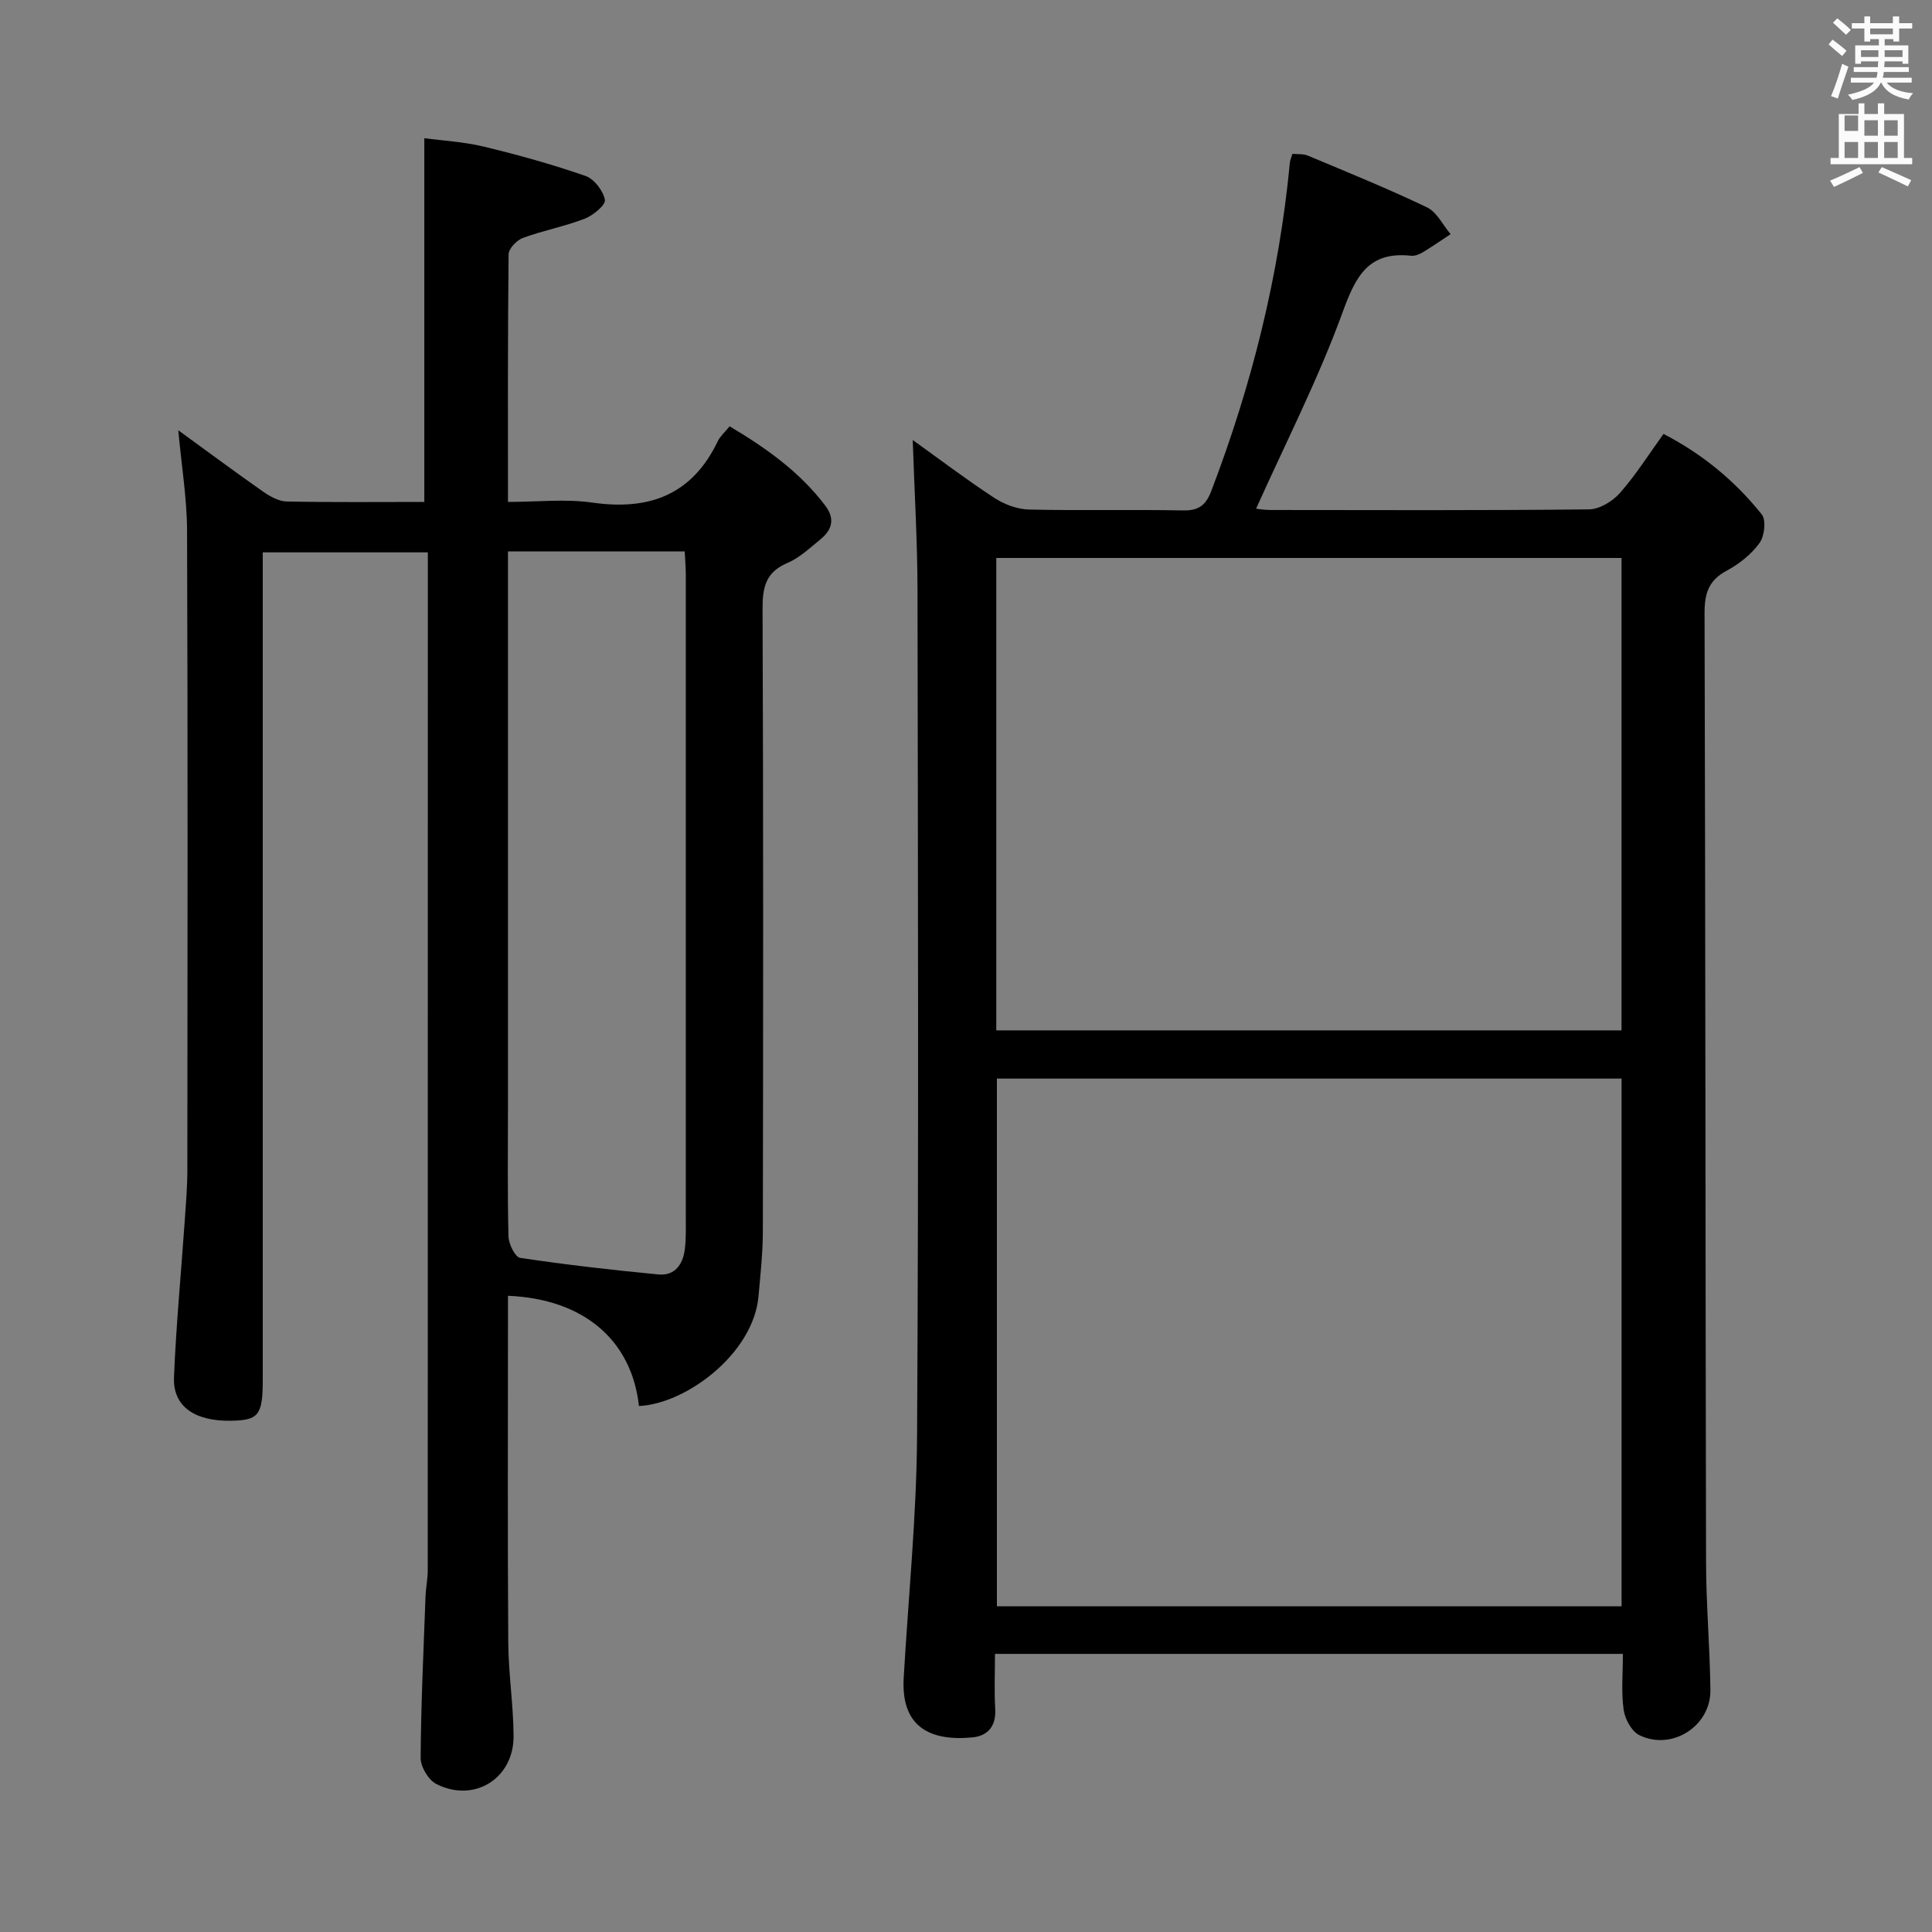 <svg enable-background="new 0 0 400 400" viewBox="0 0 400 400" xmlns="http://www.w3.org/2000/svg"><rect x="0" y="0" width="400" height="400" fill="#808080" stroke="none"/><path d="m378.6 9.2.8-1c.9.7 1.9 1.4 2.9 2.3l-.9 1.1c-1.1-.9-2-1.7-2.8-2.4zm.5 10.7c.9-2.1 1.6-4.3 2.3-6.7.4.2.8.4 1.3.6-.7 2.1-1.5 4.3-2.2 6.6zm.4-15.2.9-.9c1 .8 2 1.6 2.8 2.4l-1 1c-1-.9-1.9-1.8-2.7-2.5zm12.5-1.3h1.2v1.4h2.7v1.1h-2.7v2.7h-1.2v-.5h-1.8v1.3h4.9v3.8h-1.2v-.5h-3.7c0 .4-.1.9-.1 1.2h5.1v1h-5.2c0 .5-.1.9-.2 1.2h6v1h-5.2c1.1 1.3 2.9 2 5.5 2.2-.4.4-.7.8-.9 1.3-2.9-.5-4.8-1.6-5.7-3.5h-.1c-.8 1.7-2.7 2.9-5.9 3.6-.2-.4-.6-.8-.9-1.1 2.8-.6 4.6-1.4 5.4-2.5h-4.8v-1h5.3c.1-.3.2-.7.2-1.2h-4.9v-1h5c0-.4 0-.8.1-1.2h-3.6v.5h-1.2v-3.8h4.9v-1.3h-1.8v.5h-1.2v-2.7h-2.6v-1.1h2.6v-1.4h1.2v1.4h4.7v-1.4zm-6.7 8.4h3.6c0-.4 0-.9 0-1.4h-3.6zm1.9-4.7h4.7v-1.2h-4.7zm6.7 3.3h-3.7v1.4h3.7z" fill="#fafbfa"/><path d="m384.7 21.4h1.3v2.2h2.8v-2.2h1.3v2.2h4.1v9.1h1.7v1.3h-16.9v-1.3h1.7v-9.1h4.1v-2.2zm.3 13.2.7 1.2c-1.8.9-3.8 1.9-6 2.9-.2-.4-.5-.8-.8-1.3 2.4-1 4.4-2 6.1-2.8zm-3.1-7.5h2.8v-3.2h-2.8v4.2zm0 5.6h2.8v-3.3h-2.8zm4.1-4.6h2.8v-3.2h-2.8zm0 4.6h2.8v-3.3h-2.8zm3.6 1.9c2.1.9 4.1 1.8 6.1 2.7l-.7 1.3c-2.2-1.1-4.2-2-6.1-2.9zm3.3-9.7h-2.8v3.2h2.8zm-2.8 7.8h2.8v-3.3h-2.8z" fill="#fafbfa"/><g fill="#010000"><path d="m336 342.42c-43.49 0-86.4 0-130 0 0 3.9-.17 7.67.05 11.43.2 3.55-1.55 5.55-4.72 5.86-9.02.86-14.8-2.37-14.23-12.29.96-16.75 2.67-33.5 2.77-50.25.34-58.32.18-116.64.09-174.96-.02-10.26-.64-20.51-.99-31.11 5.36 3.84 10.95 8.08 16.81 11.93 2.07 1.36 4.77 2.4 7.21 2.46 10.66.26 21.33-.02 31.99.19 3.23.06 4.69-1.12 5.8-4.02 8.4-21.98 14.05-44.59 16.28-68.04.05-.48.27-.94.52-1.77 1.07.11 2.24-.03 3.2.37 8.27 3.47 16.59 6.84 24.68 10.72 2.04.98 3.27 3.65 4.87 5.54-1.93 1.27-3.82 2.59-5.8 3.78-.69.41-1.61.77-2.37.69-8.86-.96-11.48 4.25-14.2 11.74-5.03 13.8-11.77 26.97-17.9 40.63.22.02 1.58.26 2.94.27 22 .02 43.99.11 65.98-.13 2.18-.02 4.88-1.66 6.4-3.38 3.28-3.72 5.95-7.97 9.03-12.24 8.09 4.17 14.82 9.76 20.34 16.66.95 1.18.57 4.53-.47 5.94-1.7 2.34-4.22 4.34-6.8 5.72-3.79 2.03-4.59 4.79-4.57 8.87.19 65.48.17 130.97.31 196.45.02 8.81.8 17.62.9 26.43.09 7.46-7.94 12.62-14.69 9.35-1.61-.78-3.01-3.35-3.27-5.26-.52-3.73-.16-7.56-.16-11.58zm-.27-119.11c-43.41 0-86.3 0-129.33 0v109.25h129.33c0-36.48 0-72.68 0-109.25zm-.01-9.98c0-32.82 0-65.23 0-97.81-43.31 0-86.33 0-129.45 0v97.81z"/><path d="m132.29 291.1c-1.52-13.7-11.5-22.18-27.12-22.82v5.26c0 22.16-.09 44.32.06 66.48.04 6.47 1.06 12.93 1.1 19.4.06 8.79-8.15 13.92-15.99 9.94-1.63-.83-3.26-3.55-3.25-5.39.07-11.14.6-22.28 1.01-33.42.07-1.82.46-3.63.46-5.45.02-68.65.02-137.3.02-205.95 0-1.48 0-2.95 0-4.79-11.45 0-22.5 0-34.18 0v6.37 164.96c0 7.29-.85 8.37-6.57 8.46-7.54.13-12.05-2.98-11.81-8.99.44-10.78 1.47-21.53 2.22-32.3.24-3.48.54-6.97.55-10.45.04-44.16.1-88.31-.06-132.47-.02-6.75-1.15-13.51-1.82-20.86 6.04 4.39 11.74 8.63 17.57 12.71 1.42.99 3.22 2 4.87 2.04 9.48.19 18.97.09 28.5.09 0-25.01 0-49.72 0-75.31 3.76.51 8.16.74 12.38 1.76 7.08 1.71 14.13 3.67 21 6.06 1.79.62 3.66 3.07 4.01 4.96.19 1.04-2.45 3.23-4.21 3.9-4.15 1.6-8.59 2.43-12.77 3.97-1.27.47-2.95 2.21-2.96 3.39-.19 16.81-.13 33.62-.13 51.27 6.03 0 11.87-.67 17.5.14 11.78 1.68 20.63-1.62 25.94-12.72.48-1 1.4-1.79 2.45-3.08 7.56 4.51 14.52 9.43 19.82 16.45 2.06 2.74 1.37 5-1 6.94-2.19 1.79-4.34 3.84-6.88 4.92-4.45 1.9-5.13 4.98-5.12 9.42.17 42.99.13 85.98.06 128.97-.01 4.47-.5 8.95-.9 13.42-1.05 11.85-14.96 22.28-24.75 22.72zm-27.12-176.94v6.35 108.5c0 9-.12 18 .11 27 .04 1.56 1.38 4.27 2.42 4.42 9.5 1.42 19.05 2.52 28.61 3.43 3.42.33 5.1-2.1 5.48-5.26.26-2.14.2-4.33.2-6.49.01-44.33.01-88.67 0-133 0-1.6-.14-3.21-.23-4.95-12.21 0-24 0-36.59 0z"/></g></svg>
